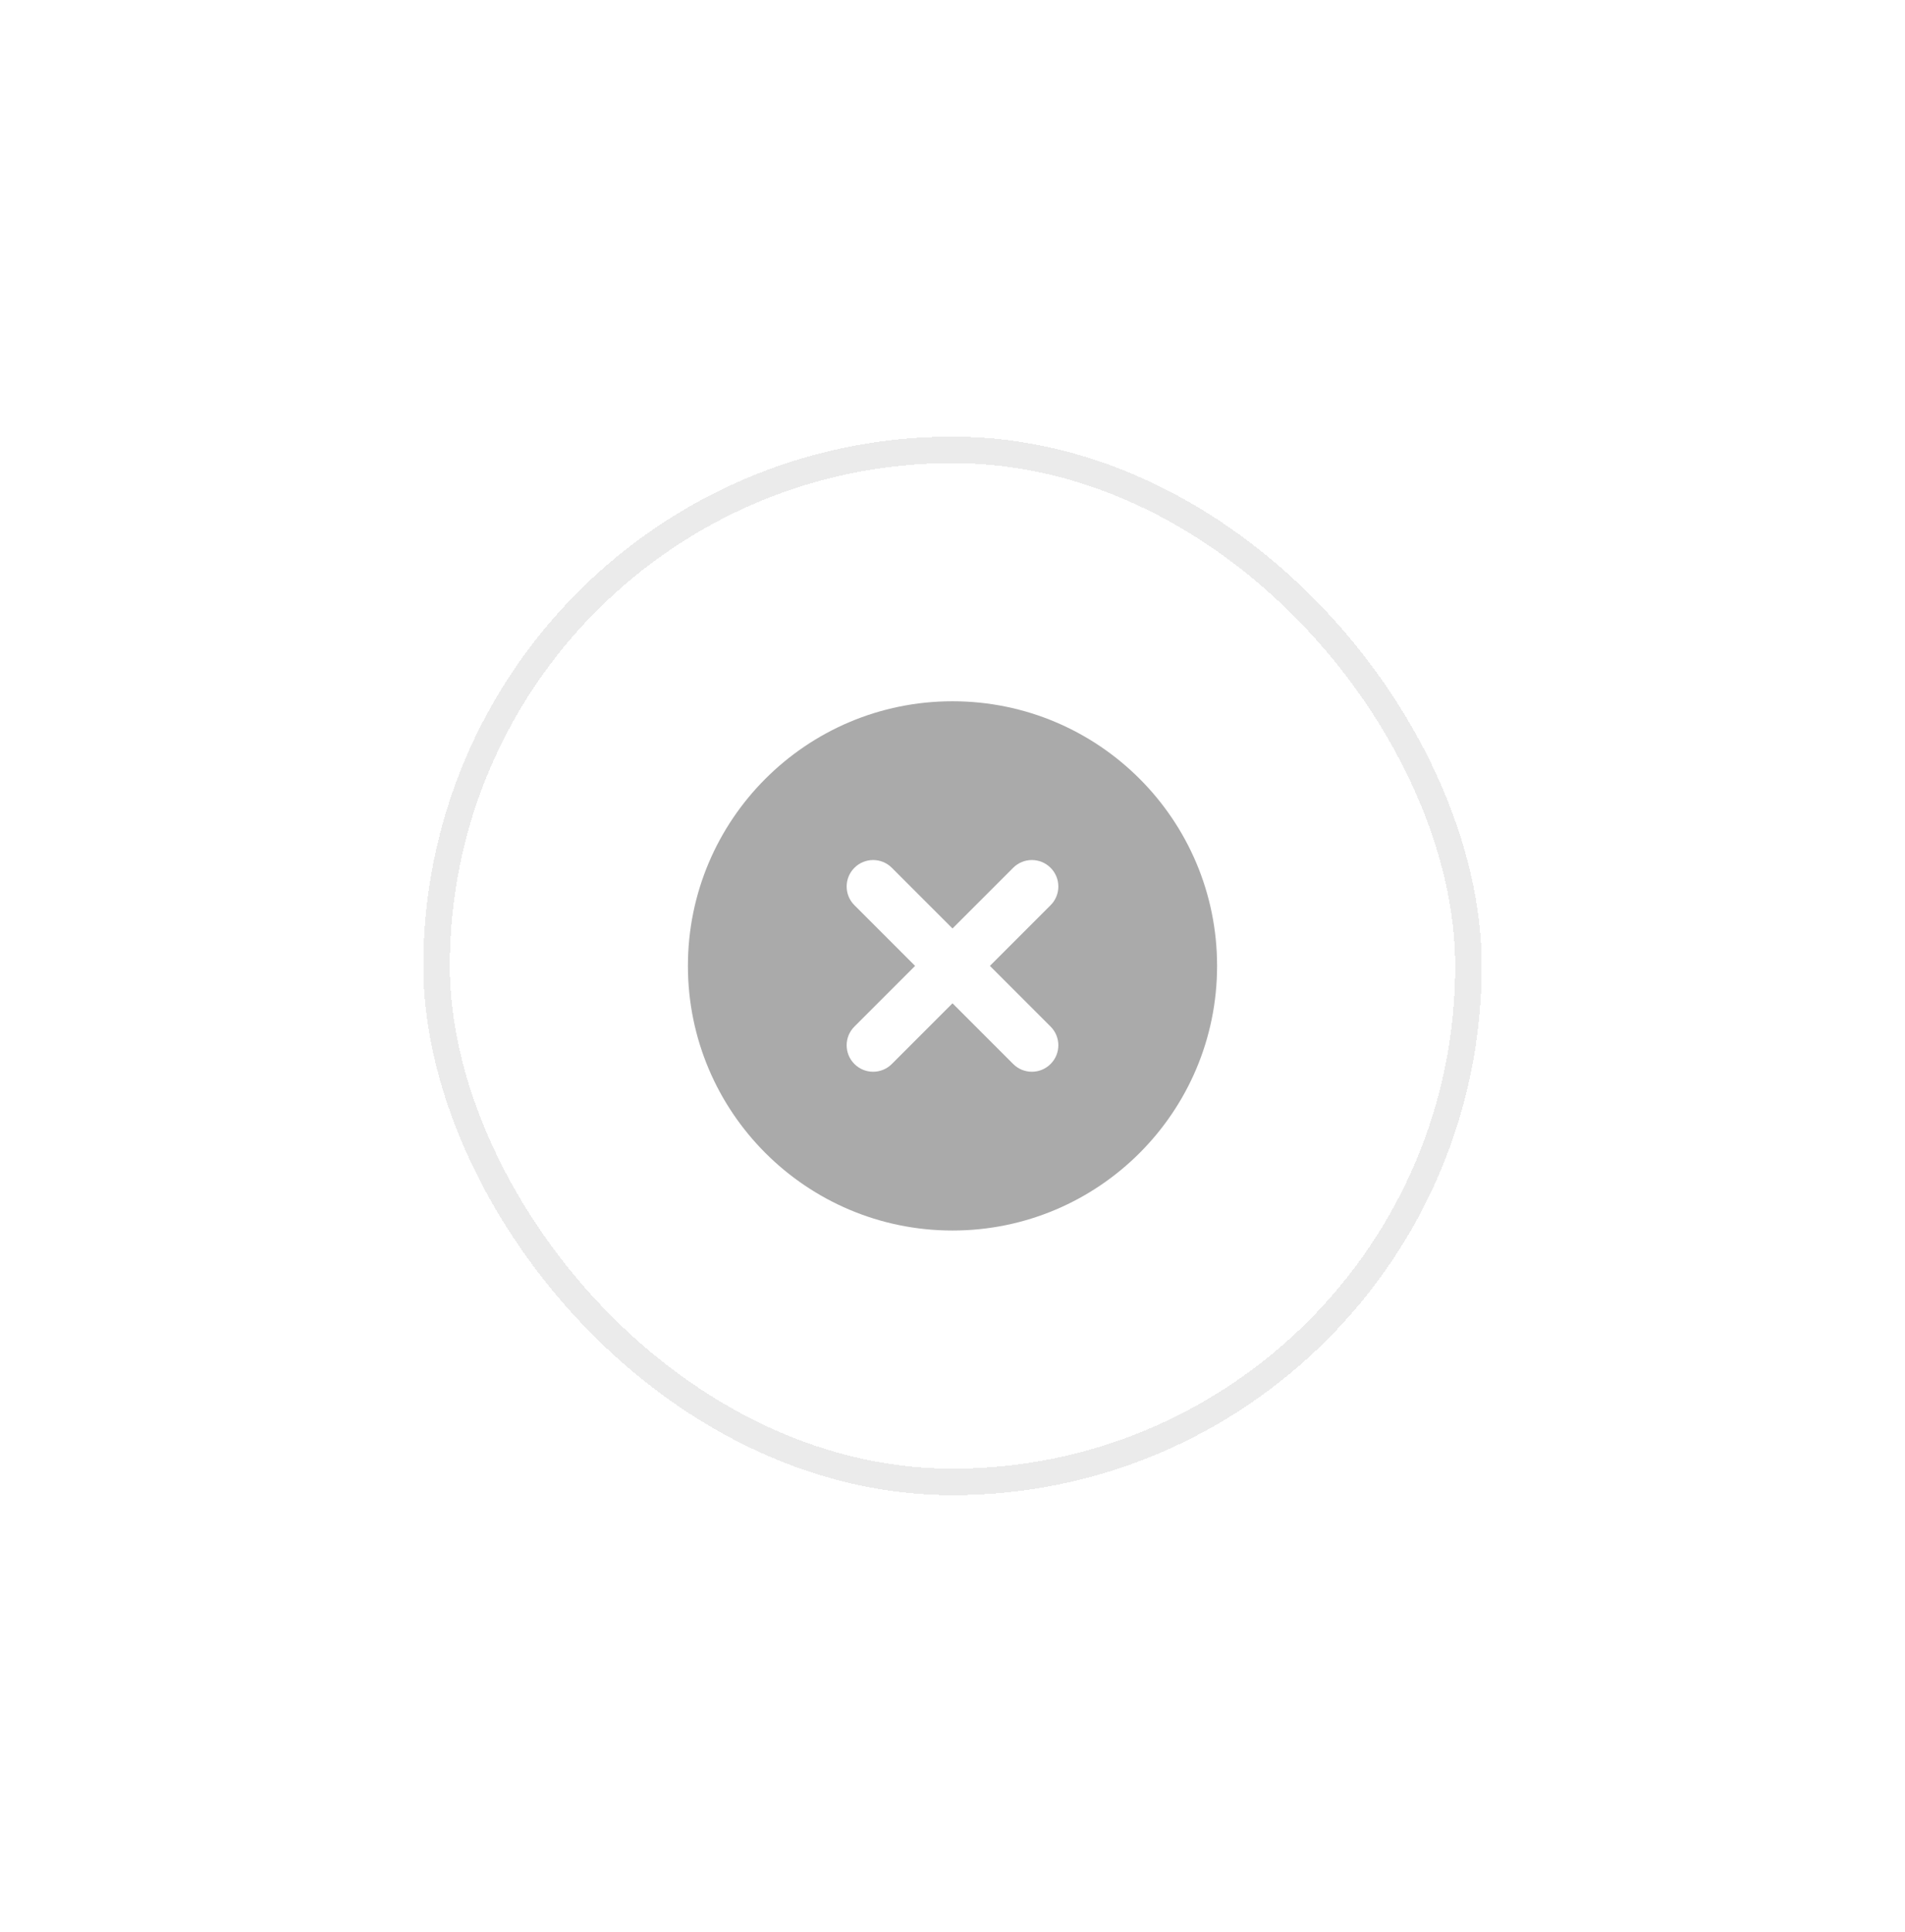 <svg width="72" height="73" viewBox="0 0 72 73" fill="none" xmlns="http://www.w3.org/2000/svg">
<g filter="url(#filter0_d_579_9816)">
<rect x="16" y="16.5" width="40" height="40" rx="20" fill="white" shape-rendering="crispEdges"/>
<path fill-rule="evenodd" clip-rule="evenodd" d="M26 36.5C26 30.977 30.477 26.5 36 26.5C41.523 26.5 46 30.977 46 36.5C46 42.023 41.523 46.5 36 46.5C30.477 46.5 26 42.023 26 36.5ZM33.707 32.793C33.317 32.402 32.683 32.402 32.293 32.793C31.902 33.183 31.902 33.817 32.293 34.207L34.586 36.5L32.293 38.793C31.902 39.183 31.902 39.817 32.293 40.207C32.683 40.598 33.317 40.598 33.707 40.207L36 37.914L38.293 40.207C38.683 40.598 39.317 40.598 39.707 40.207C40.098 39.817 40.098 39.183 39.707 38.793L37.414 36.5L39.707 34.207C40.098 33.817 40.098 33.183 39.707 32.793C39.317 32.402 38.683 32.402 38.293 32.793L36 35.086L33.707 32.793Z" fill="#AAAAAA"/>
<rect x="16.5" y="17" width="39" height="39" rx="19.5" stroke="#EBEBEB" shape-rendering="crispEdges"/>
</g>
<defs>
<filter id="filter0_d_579_9816" x="0" y="0.5" width="72" height="72" filterUnits="userSpaceOnUse" color-interpolation-filters="sRGB">
<feFlood flood-opacity="0" result="BackgroundImageFix"/>
<feColorMatrix in="SourceAlpha" type="matrix" values="0 0 0 0 0 0 0 0 0 0 0 0 0 0 0 0 0 0 127 0" result="hardAlpha"/>
<feOffset/>
<feGaussianBlur stdDeviation="8"/>
<feComposite in2="hardAlpha" operator="out"/>
<feColorMatrix type="matrix" values="0 0 0 0 0 0 0 0 0 0 0 0 0 0 0 0 0 0 0.08 0"/>
<feBlend mode="normal" in2="BackgroundImageFix" result="effect1_dropShadow_579_9816"/>
<feBlend mode="normal" in="SourceGraphic" in2="effect1_dropShadow_579_9816" result="shape"/>
</filter>
</defs>
</svg>
